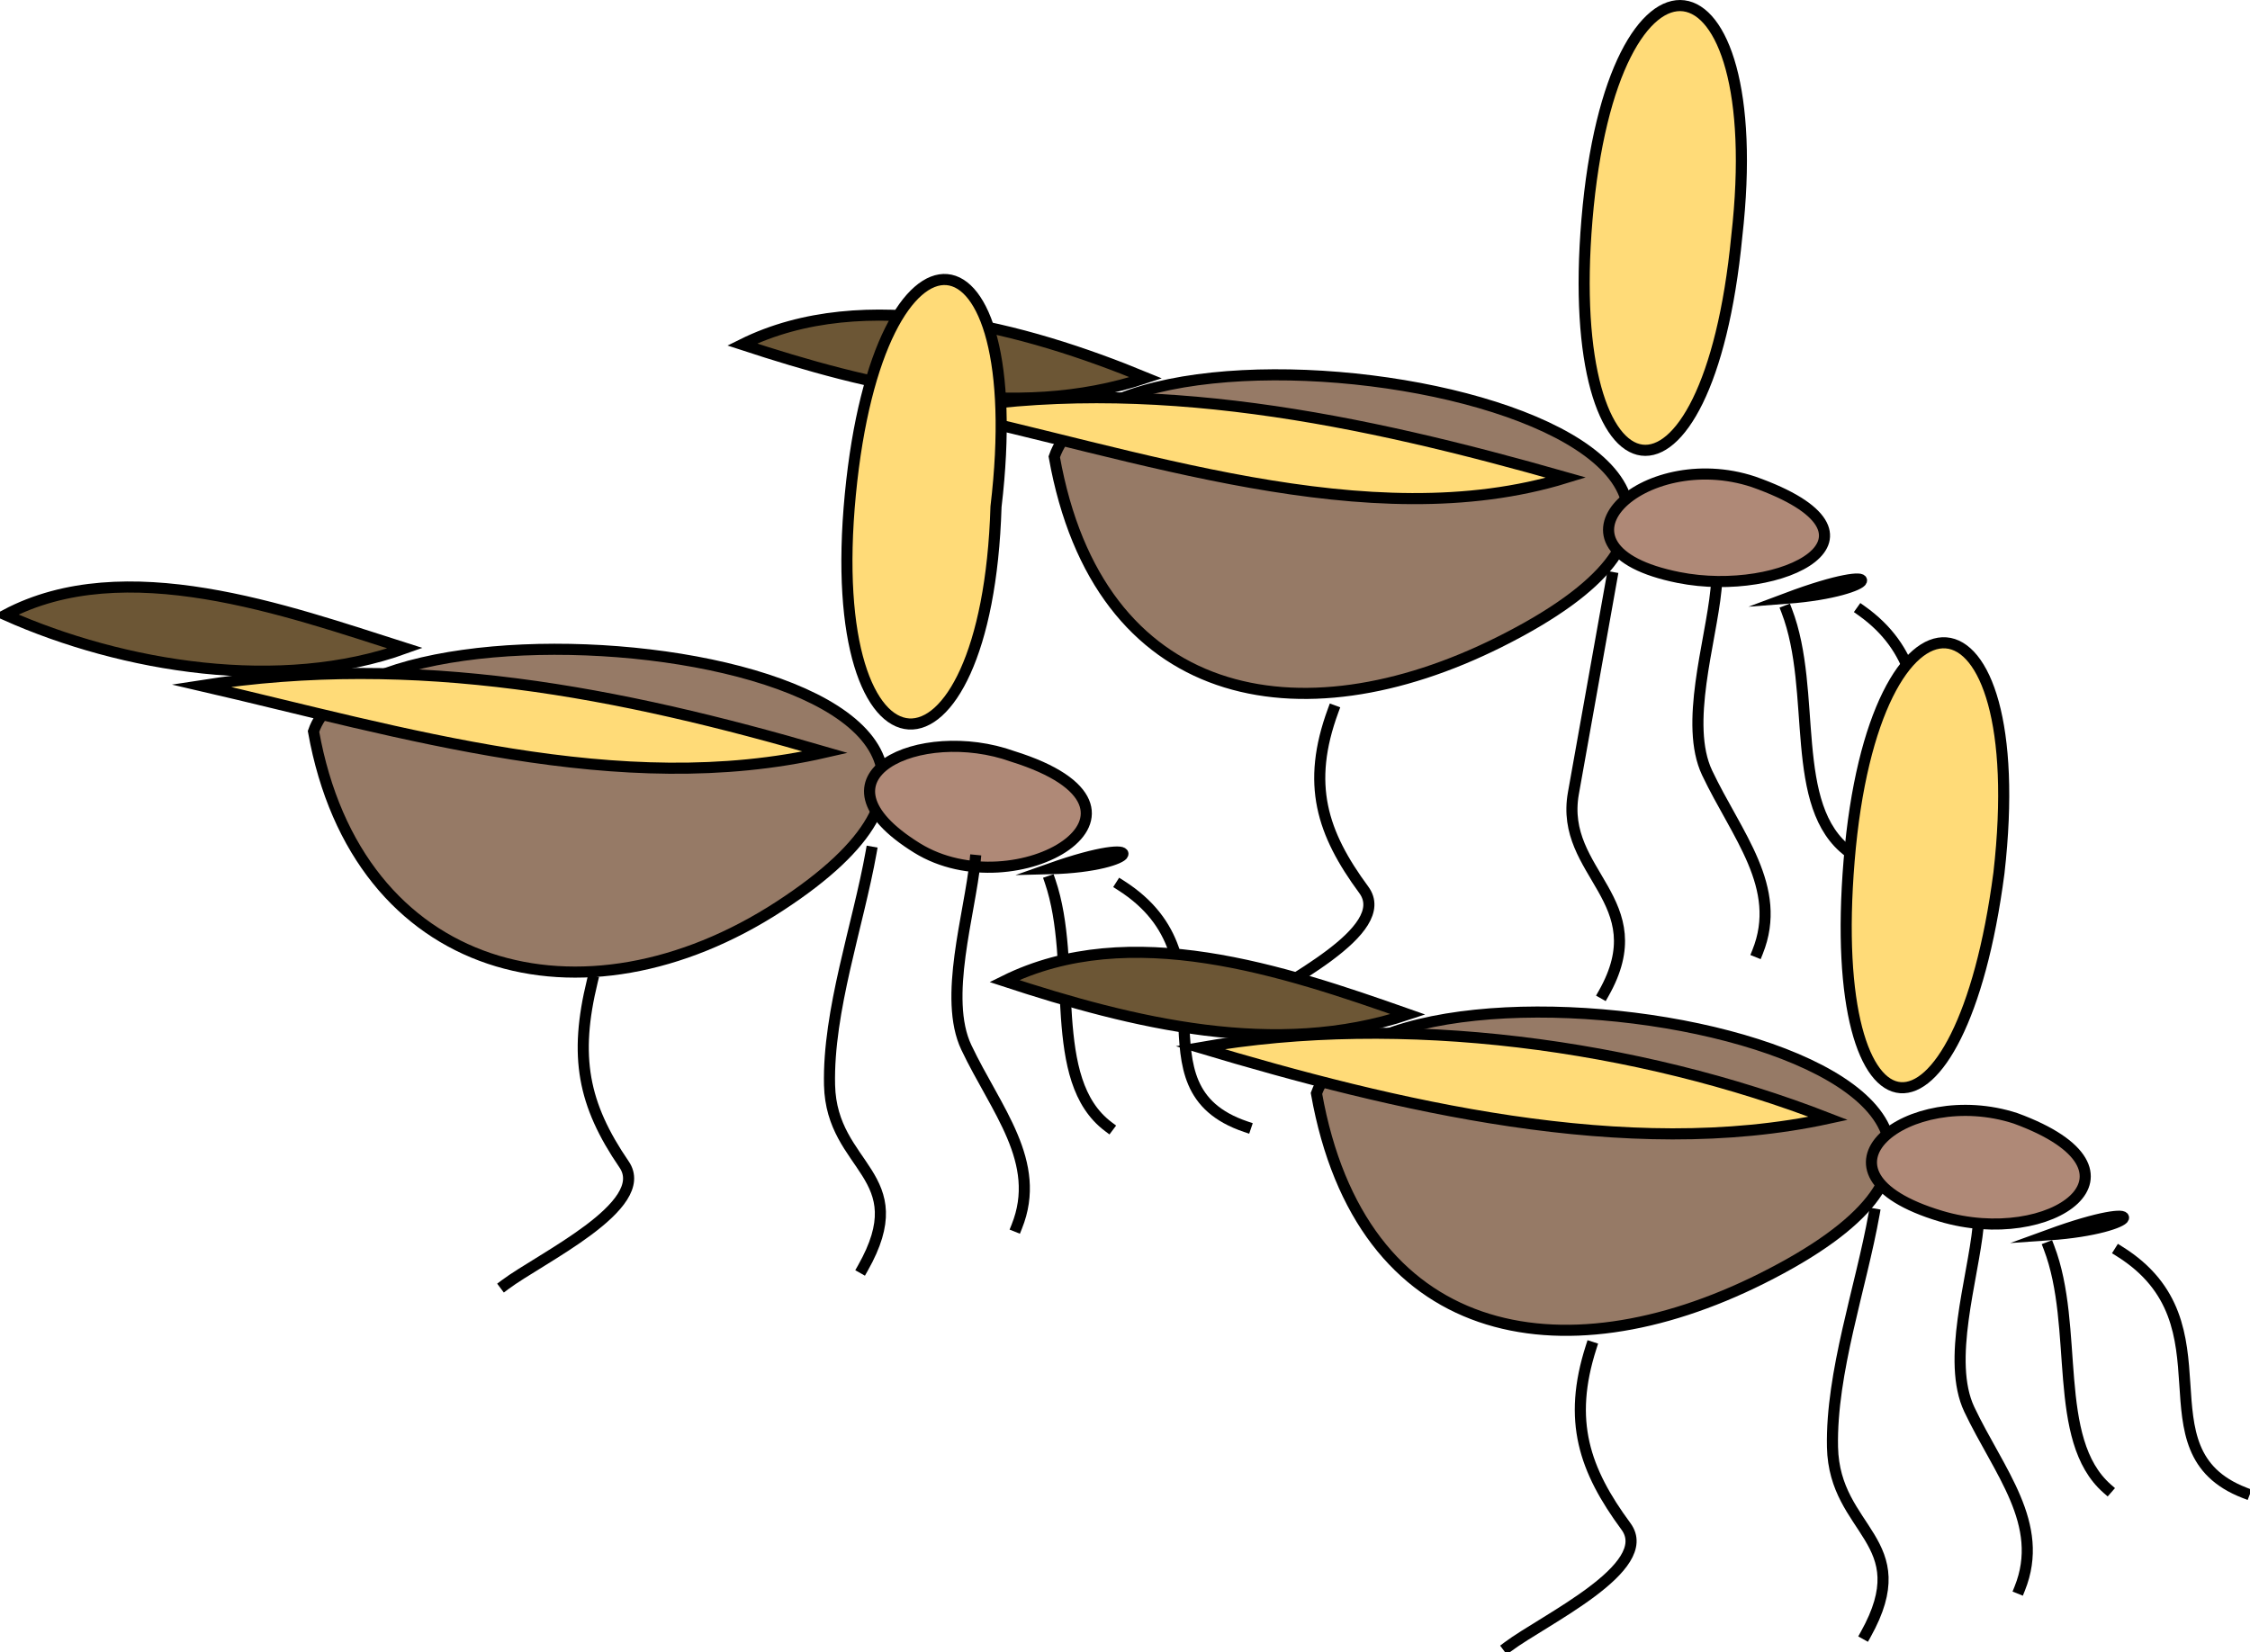 <svg xmlns="http://www.w3.org/2000/svg" xmlns:xlink="http://www.w3.org/1999/xlink" version="1.1" id="Layer_1" x="0px" y="0px" enable-background="new 0 0 822.05 841.89" xml:space="preserve" viewBox="208.84 275.04 405.5 297.85">
<path fill-rule="evenodd" clip-rule="evenodd" fill="#967A66" stroke="#000000" stroke-width="2" stroke-linecap="square" stroke-miterlimit="10" d="  M398.842,357.39c7.939,44.548,44.132,51.436,80.254,33.375C558.401,351.112,410.099,324.585,398.842,357.39z"/>
<path fill-rule="evenodd" clip-rule="evenodd" fill="#FFDB78" stroke="#000000" stroke-width="2" stroke-linecap="square" stroke-miterlimit="10" d="  M521.846,317.64c-5.198,53.829-31.456,49.944-27-3C499.388,260.681,527.869,264.787,521.846,317.64z"/>
<path fill-rule="evenodd" clip-rule="evenodd" fill="#FFDB78" stroke="#000000" stroke-width="2" stroke-linecap="square" stroke-miterlimit="10" d="  M491.096,361.14c-36.558-10.417-75.184-18.683-113.254-12C412.84,356.483,455.497,372.101,491.096,361.14z"/>
<path fill-rule="evenodd" clip-rule="evenodd" fill="#AF8977" stroke="#000000" stroke-width="2" stroke-linecap="square" stroke-miterlimit="10" d="  M524.846,361.89c-19.92-6.608-39.756,11.999-13.5,17.25C530.046,382.88,552.195,371.554,524.846,361.89z"/>
<path fill-rule="evenodd" clip-rule="evenodd" fill="#6C5635" stroke="#000000" stroke-width="2" stroke-linecap="square" stroke-miterlimit="10" d="  M530.846,382.89C547.788,381.615,549.844,375.762,530.846,382.89L530.846,382.89z"/>
<path fill="none" stroke="#000000" stroke-width="2" stroke-linecap="square" stroke-miterlimit="10" d="M449.096,403.14  c-4.877,13.261-2.001,22.088,5.527,32.306c5.451,7.397-14.828,16.857-21.277,21.694"/>
<path fill="none" stroke="#000000" stroke-width="2" stroke-linecap="square" stroke-miterlimit="10" d="M499.346,379.14  c-2.314,12.963-4.63,25.926-6.944,38.889c-2.596,14.533,14.985,19.315,5.444,36.111"/>
<path fill-rule="evenodd" clip-rule="evenodd" fill="#6C5635" stroke="#000000" stroke-width="2" stroke-linecap="square" stroke-miterlimit="10" d="  M415.346,343.14c-21.552-8.888-50.667-16.96-72.754-6C365.736,344.739,391.496,351.113,415.346,343.14z"/>
<path fill="none" stroke="#000000" stroke-width="2" stroke-linecap="square" stroke-miterlimit="10" d="M518.096,381.39  c-0.946,9.464-5.729,24.238-1.596,32.964c5.305,11.199,13.765,20.659,9.096,32.286"/>
<path fill="none" stroke="#000000" stroke-width="2" stroke-linecap="square" stroke-miterlimit="10" d="M544.346,385.14  c19.379,13.768,2.542,36.799,21.75,44.25"/>
<path fill="none" stroke="#000000" stroke-width="2" stroke-linecap="square" stroke-miterlimit="10" d="M530.846,385.14  c5.613,14.584,0.176,35.313,11.25,43.5"/>
<path fill-rule="evenodd" clip-rule="evenodd" fill="#967A66" stroke="#000000" stroke-width="2" stroke-linecap="square" stroke-miterlimit="10" d="  M265.342,406.89c7.877,44.042,48.555,54.576,84,31.5C418.106,393.622,275.341,377.621,265.342,406.89z"/>
<path fill-rule="evenodd" clip-rule="evenodd" fill="#FFDB78" stroke="#000000" stroke-width="2" stroke-linecap="square" stroke-miterlimit="10" d="  M388.342,366.39c-1.608,53.139-31.506,52.023-26.25-2.25C367.245,310.926,394.636,313.412,388.342,366.39z"/>
<path fill-rule="evenodd" clip-rule="evenodd" fill="#FFDB78" stroke="#000000" stroke-width="2" stroke-linecap="square" stroke-miterlimit="10" d="  M357.592,410.64c-37.115-10.833-73.891-18.037-112.5-12C281.138,406.974,320.581,419.137,357.592,410.64z"/>
<path fill-rule="evenodd" clip-rule="evenodd" fill="#AF8977" stroke="#000000" stroke-width="2" stroke-linecap="square" stroke-miterlimit="10" d="  M391.342,411.39c-16.598-5.974-37.94,3.657-17.25,16.5C391.874,438.927,422.247,421.047,391.342,411.39z"/>
<path fill-rule="evenodd" clip-rule="evenodd" fill="#6C5635" stroke="#000000" stroke-width="2" stroke-linecap="square" stroke-miterlimit="10" d="  M398.092,431.64C414.488,431.25,416.668,425.065,398.092,431.64L398.092,431.64z"/>
<path fill="none" stroke="#000000" stroke-width="2" stroke-linecap="square" stroke-miterlimit="10" d="M315.592,451.89  c-3.315,13.594-1.695,22.215,5.722,33.056c5.09,7.439-15.086,16.904-21.472,21.694"/>
<path fill="none" stroke="#000000" stroke-width="2" stroke-linecap="square" stroke-miterlimit="10" d="M365.842,428.64  c-2.359,13.214-7.813,28.628-7.5,42c0.354,15.098,15.599,16.06,6,33"/>
<path fill-rule="evenodd" clip-rule="evenodd" fill="#6C5635" stroke="#000000" stroke-width="2" stroke-linecap="square" stroke-miterlimit="10" d="  M281.842,391.89c-21.433-6.825-50.538-17.391-72-6C231.051,395.347,259.524,399.95,281.842,391.89z"/>
<path fill="none" stroke="#000000" stroke-width="2" stroke-linecap="square" stroke-miterlimit="10" d="M384.592,430.14  c-0.942,9.652-5.809,24.821-1.596,33.714c5.305,11.199,13.765,20.659,9.096,32.286"/>
<path fill="none" stroke="#000000" stroke-width="2" stroke-linecap="square" stroke-miterlimit="10" d="M410.842,434.64  c21.2,13.478,1.453,36.371,22.504,43.5"/>
<path fill="none" stroke="#000000" stroke-width="2" stroke-linecap="square" stroke-miterlimit="10" d="M398.092,433.89  c5.093,14.859-0.733,35.819,10.5,44.25"/>
<path fill-rule="evenodd" clip-rule="evenodd" fill="#967A66" stroke="#000000" stroke-width="2" stroke-linecap="square" stroke-miterlimit="10" d="  M446.096,472.14c7.966,44.698,43.994,51.503,80.25,33.375C605.293,466.042,457.899,439.528,446.096,472.14z"/>
<path fill-rule="evenodd" clip-rule="evenodd" fill="#FFDB78" stroke="#000000" stroke-width="2" stroke-linecap="square" stroke-miterlimit="10" d="  M569.096,432.39c-6.9,52.778-31.427,51.227-27-2.25C546.54,376.456,575.237,378.504,569.096,432.39z"/>
<path fill-rule="evenodd" clip-rule="evenodd" fill="#FFDB78" stroke="#000000" stroke-width="2" stroke-linecap="square" stroke-miterlimit="10" d="  M538.346,476.64c-34.245-13.329-76.937-19.124-113.25-12.75C459.919,474.313,502.059,484.523,538.346,476.64z"/>
<path fill-rule="evenodd" clip-rule="evenodd" fill="#AF8977" stroke="#000000" stroke-width="2" stroke-linecap="square" stroke-miterlimit="10" d="  M572.096,476.64c-19.323-6.311-39.78,9.741-13.5,17.625C578.476,500.229,598.251,486.22,572.096,476.64z"/>
<path fill-rule="evenodd" clip-rule="evenodd" fill="#6C5635" stroke="#000000" stroke-width="2" stroke-linecap="square" stroke-miterlimit="10" d="  M578.096,497.64C594.936,496.486,597.1,490.708,578.096,497.64L578.096,497.64z"/>
<path fill="none" stroke="#000000" stroke-width="2" stroke-linecap="square" stroke-miterlimit="10" d="M495.596,517.89  c-4.27,13.29-1.21,22.144,6.277,32.306c5.451,7.397-14.828,16.857-21.277,21.694"/>
<path fill="none" stroke="#000000" stroke-width="2" stroke-linecap="square" stroke-miterlimit="10" d="M546.596,493.89  c-2.363,13.232-7.78,28.607-7.5,42c0.321,15.328,15.483,16.749,6,33.75"/>
<path fill-rule="evenodd" clip-rule="evenodd" fill="#6C5635" stroke="#000000" stroke-width="2" stroke-linecap="square" stroke-miterlimit="10" d="  M462.596,457.89c-22.319-7.86-50.126-17.229-72.754-6C412.984,459.489,438.747,465.865,462.596,457.89z"/>
<path fill="none" stroke="#000000" stroke-width="2" stroke-linecap="square" stroke-miterlimit="10" d="M565.346,496.14  c-0.946,9.464-5.729,24.238-1.596,32.964c5.305,11.199,13.765,20.659,9.096,32.286"/>
<path fill="none" stroke="#000000" stroke-width="2" stroke-linecap="square" stroke-miterlimit="10" d="M590.846,500.64  c20.988,13.127,2.829,35.869,22.5,43.5"/>
<path fill="none" stroke="#000000" stroke-width="2" stroke-linecap="square" stroke-miterlimit="10" d="M578.096,499.89  c5.552,14.425,0.43,34.656,10.5,43.5"/>
</svg>